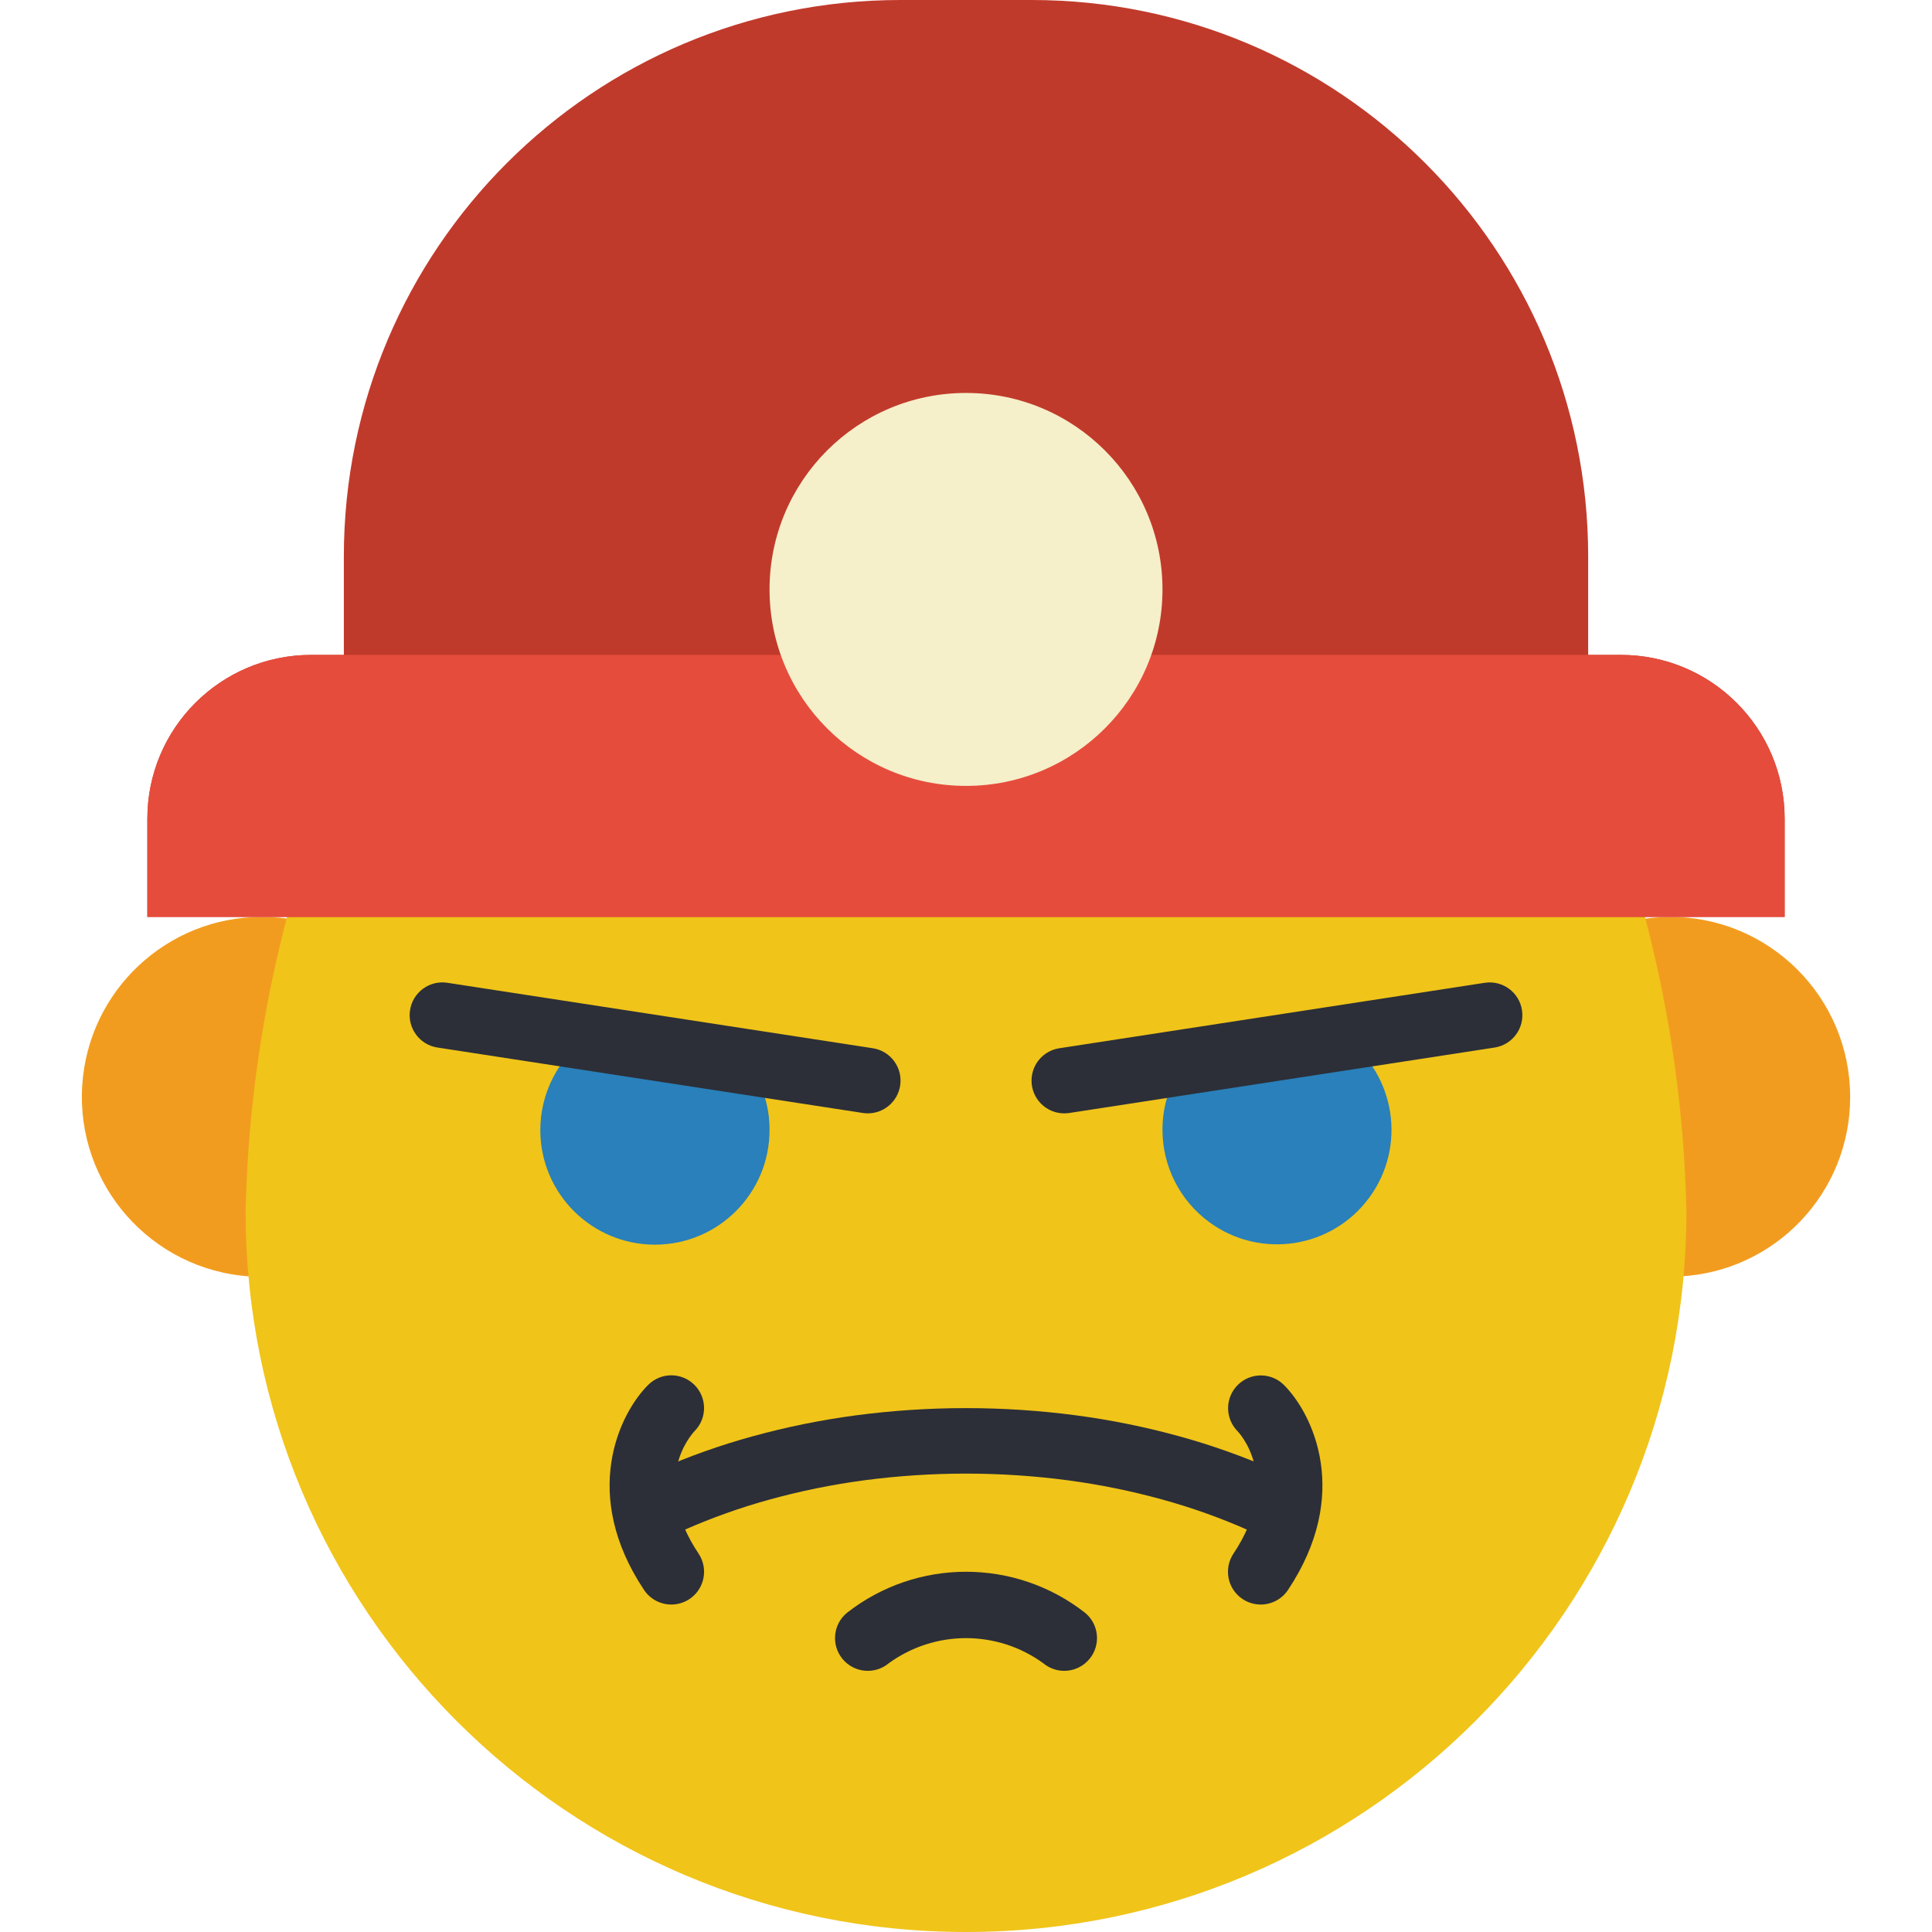<?xml version="1.0" encoding="iso-8859-1"?>
<!-- Generator: Adobe Illustrator 19.0.0, SVG Export Plug-In . SVG Version: 6.00 Build 0)  -->
<svg xmlns="http://www.w3.org/2000/svg" xmlns:xlink="http://www.w3.org/1999/xlink" version="1.1" id="Capa_1" x="0px" y="0px" viewBox="0 0 512 512" style="enable-background:new 0 0 512 512;" xml:space="preserve">
<g>
	<path style="fill:#F29C1F;" d="M87.303,246.454c-10.214,29.774-17.26,60.555-21.001,91.813   c-26.286-1.701-46.21-24.394-44.509-50.679c1.631-25.105,22.476-44.622,47.633-44.605   C75.562,242.957,81.628,244.137,87.303,246.454z"/>
	<path style="fill:#F29C1F;" d="M490.308,290.712c0.035,25.409-19.916,46.358-45.299,47.555   c-3.705-31.18-10.743-61.874-21.001-91.553c5.884-2.439,12.193-3.705,18.571-3.732c26.346-0.017,47.711,21.33,47.729,47.677   C490.308,290.677,490.308,290.695,490.308,290.712z"/>
</g>
<path style="fill:#F0C419;" d="M436.071,243.504c-3.298-13.624-7.376-27.596-12.149-41.654c-1.215-3.471-2.43-7.029-3.732-10.5  h-0.087c-4.426-12.496-9.459-24.906-14.926-37.142c-8.938,5.901-17.009,10.761-24.298,14.926c-0.087,0.087-0.087,0.087-0.174,0.087  c-0.165,0.191-0.373,0.338-0.607,0.434c-0.174,0.087-0.347,0.26-0.607,0.434c-26.381,17.79-71.767,29.505-123.487,29.505  s-97.106-11.715-123.487-29.505c-0.26-0.174-0.434-0.347-0.607-0.434c-0.234-0.095-0.443-0.243-0.607-0.434  c-0.087,0-0.087,0-0.174-0.087c-7.289-4.165-15.273-9.025-24.212-14.926c-0.955,1.996-1.909,4.079-2.777,6.075  c-4.426,10.153-8.504,20.48-12.236,30.807c-1.388,3.558-2.603,7.203-3.818,10.761c-4.773,14.058-8.852,28.03-12.149,41.654  c-6.639,25.348-10.283,51.382-10.847,77.581C65.088,426.522,150.566,512,256.003,512s190.915-85.478,190.915-190.915  C446.354,294.886,442.718,268.852,436.071,243.504z"/>
<g>
	<path style="fill:#2C2F38;" d="M334.105,406.164c-1.206,0-2.404-0.252-3.515-0.746c-7.307-3.22-14.839-5.901-22.537-8.018   c-8.227-2.274-16.592-3.975-25.053-5.103c-17.92-2.369-36.074-2.369-54.003,0c-8.461,1.128-16.827,2.829-25.053,5.103   c-7.697,2.117-15.23,4.799-22.537,8.018c-4.374,1.953-9.511-0.009-11.455-4.391c-1.953-4.374,0.009-9.511,4.391-11.455   c0.009-0.009,0.026-0.009,0.035-0.017c8.079-3.567,16.41-6.534,24.923-8.878c8.99-2.482,18.146-4.348,27.388-5.58   c19.456-2.577,39.155-2.577,58.611,0c9.251,1.232,18.397,3.098,27.388,5.58c8.513,2.352,16.844,5.32,24.923,8.878   c4.382,1.944,6.352,7.073,4.408,11.455C340.648,404.142,337.532,406.164,334.105,406.164z"/>
	<path style="fill:#2C2F38;" d="M177.91,425.22c-2.907,0-5.615-1.449-7.229-3.862c-16.853-25.27-6.665-46.592,1.085-54.341   c3.384-3.384,8.878-3.393,12.271,0c3.367,3.358,3.393,8.808,0.069,12.201c-1.293,1.38-11.715,13.407,1.024,32.508   c2.655,3.992,1.579,9.372-2.404,12.036C181.294,424.708,179.619,425.22,177.91,425.22z"/>
	<path style="fill:#2C2F38;" d="M334.096,425.22c-4.79-0.009-8.678-3.896-8.669-8.687c0-1.71,0.512-3.384,1.458-4.808   c13.251-19.881,1.206-32.317,1.085-32.438c-3.367-3.402-3.341-8.904,0.061-12.271c3.384-3.35,8.825-3.35,12.21,0   c7.749,7.749,17.937,29.071,1.085,54.341C339.719,423.771,337.003,425.22,334.096,425.22z"/>
	<path style="fill:#2C2F38;" d="M282.037,442.793c-2.013,0-3.966-0.703-5.519-1.987c-12.219-8.912-28.802-8.912-41.021,0   c-3.697,3.055-9.173,2.525-12.219-1.172c-3.055-3.697-2.525-9.173,1.172-12.219l0,0c18.536-14.51,44.579-14.51,63.115,0   c3.697,3.055,4.217,8.522,1.163,12.219C287.079,441.639,284.623,442.793,282.037,442.793L282.037,442.793z"/>
</g>
<g>
	<path style="fill:#2980BA;" d="M197.947,281.426c3.905,5.172,6.014,11.481,5.988,17.963c0.043,16.775-13.512,30.408-30.286,30.46   c-16.775,0.043-30.408-13.512-30.46-30.286c-0.026-9.745,4.617-18.901,12.496-24.637"/>
	<path style="fill:#2980BA;" d="M356.32,274.918c13.529,9.884,16.479,28.872,6.595,42.401c-9.884,13.529-28.872,16.479-42.401,6.595   c-7.828-5.719-12.453-14.831-12.444-24.524c-0.026-6.482,2.083-12.791,5.988-17.963"/>
</g>
<g>
	<path style="fill:#2C2F38;" d="M229.978,295.051c-0.443,0-0.894-0.035-1.328-0.104l-112.814-17.356   c-4.729-0.772-7.932-5.241-7.159-9.971c0.764-4.669,5.12-7.862,9.806-7.185l112.814,17.356c4.738,0.729,7.984,5.163,7.255,9.902   C237.892,291.927,234.256,295.051,229.978,295.051z"/>
	<path style="fill:#2C2F38;" d="M282.028,295.051c-4.79,0-8.669-3.896-8.661-8.687c0.009-4.278,3.124-7.914,7.35-8.565   l112.814-17.356c4.747-0.686,9.147,2.603,9.823,7.35c0.677,4.677-2.517,9.034-7.185,9.806l-112.814,17.356   C282.922,295.016,282.479,295.051,282.028,295.051z"/>
</g>
<path style="fill:#C03A2B;" d="M429.562,173.559h-8.678v-26.034C420.893,66.057,354.854,0.009,273.385,0c-0.009,0-0.017,0-0.026,0  h-34.712C157.178-0.009,91.13,66.031,91.122,147.499c0,0.009,0,0.017,0,0.026v26.034h-8.678c-23.96,0.009-43.381,19.43-43.39,43.39  v26.034h433.898v-26.034C472.943,192.989,453.522,173.568,429.562,173.559z"/>
<path style="fill:#E64C3C;" d="M305.033,173.559h124.529c23.96,0.009,43.381,19.43,43.39,43.39v26.034H39.054v-26.034  c0.009-23.96,19.43-43.381,43.39-43.39h124.529"/>
<circle style="fill:#F5EFCA;" cx="256.003" cy="156.203" r="52.068"/>
<g>
</g>
<g>
</g>
<g>
</g>
<g>
</g>
<g>
</g>
<g>
</g>
<g>
</g>
<g>
</g>
<g>
</g>
<g>
</g>
<g>
</g>
<g>
</g>
<g>
</g>
<g>
</g>
<g>
</g>
</svg>
